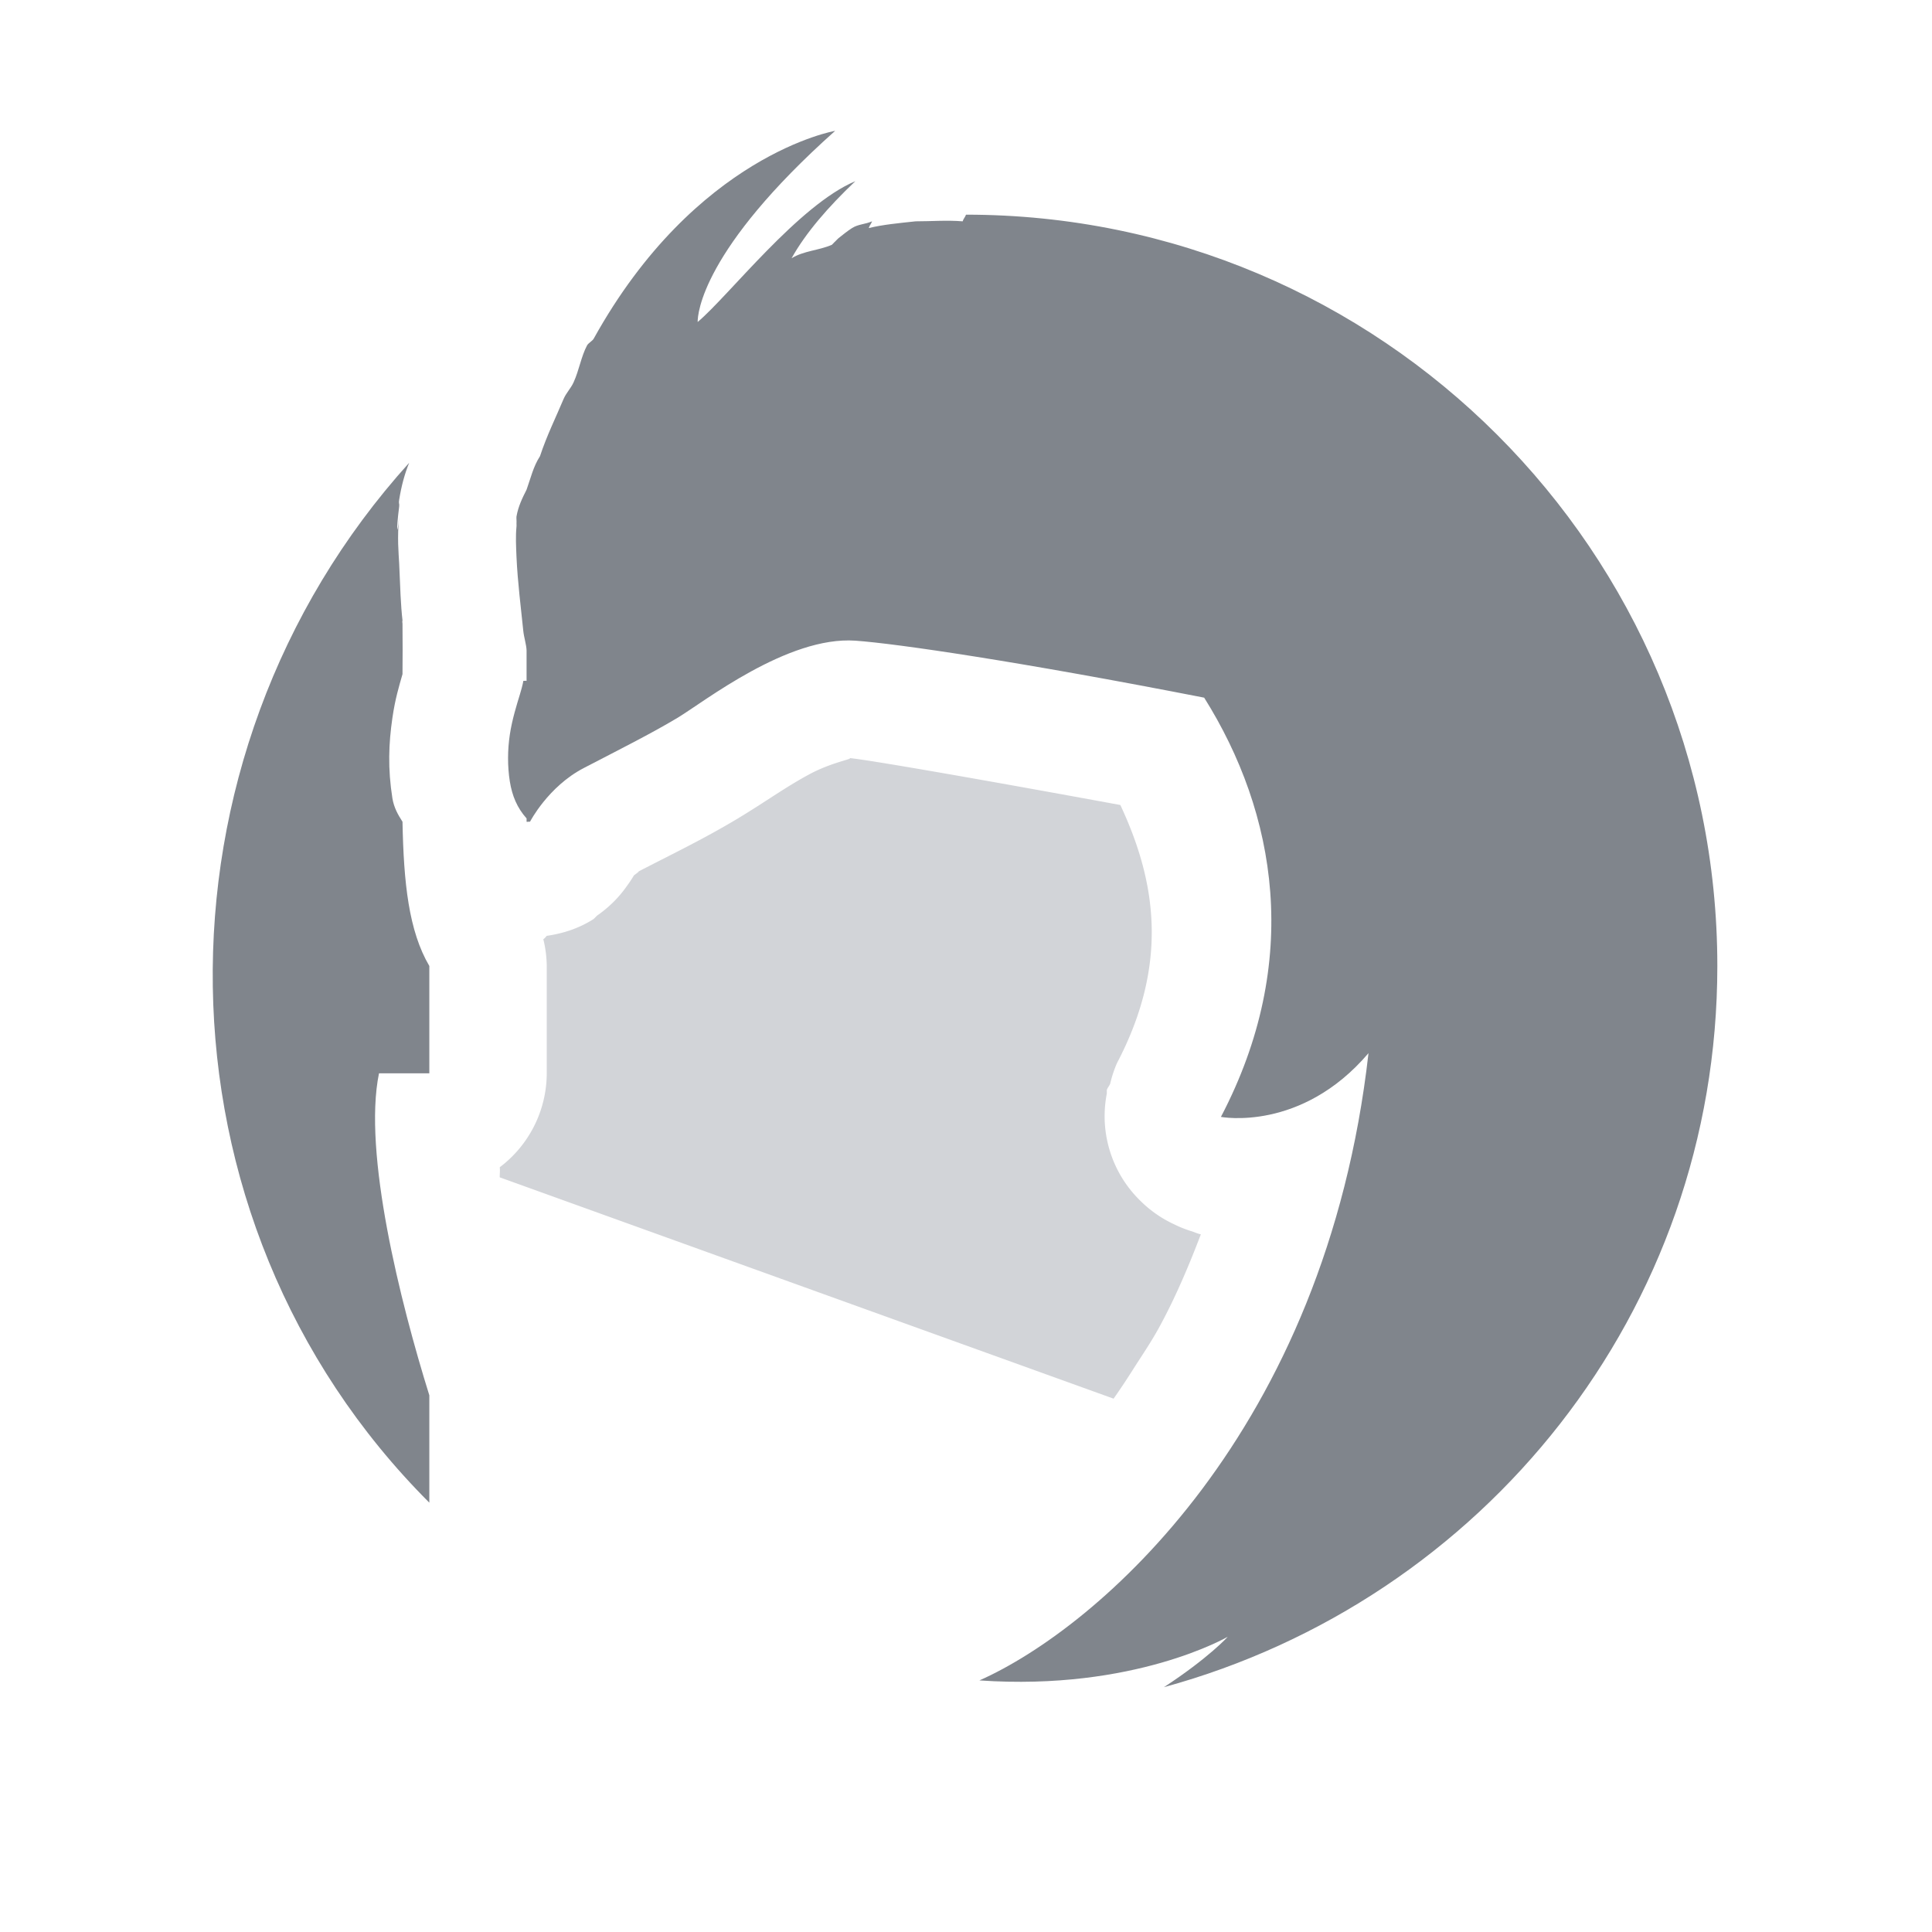 <?xml version="1.0" encoding="UTF-8" standalone="no"?>
<!-- Created with Inkscape (http://www.inkscape.org/) -->
<svg xmlns:dc="http://purl.org/dc/elements/1.1/" xmlns:cc="http://creativecommons.org/ns#" xmlns:rdf="http://www.w3.org/1999/02/22-rdf-syntax-ns#" xmlns:svg="http://www.w3.org/2000/svg" xmlns="http://www.w3.org/2000/svg" xmlns:sodipodi="http://sodipodi.sourceforge.net/DTD/sodipodi-0.dtd" xmlns:inkscape="http://www.inkscape.org/namespaces/inkscape" version="1.1" width="18" height="18" id="svg2" inkscape:version="0.48.4 r9939" sodipodi:docname="thunderbird.svg">
  <sodipodi:namedview pagecolor="#ffffff" bordercolor="#666666" borderopacity="1" objecttolerance="10" gridtolerance="10" guidetolerance="10" inkscape:pageopacity="0" inkscape:pageshadow="2" inkscape:window-width="1920" inkscape:window-height="1025" id="namedview6" showgrid="true" inkscape:zoom="32" inkscape:cx="11.682573" inkscape:cy="7.756079" inkscape:window-x="-2" inkscape:window-y="32" inkscape:window-maximized="1" inkscape:current-layer="svg2" inkscape:snap-global="true" inkscape:snap-bbox="true" inkscape:bbox-paths="true" inkscape:bbox-nodes="true" inkscape:snap-bbox-edge-midpoints="true" inkscape:snap-bbox-midpoints="true" inkscape:object-paths="true" inkscape:snap-intersection-paths="true" inkscape:object-nodes="true" inkscape:snap-smooth-nodes="true" inkscape:snap-midpoints="true" inkscape:snap-object-midpoints="true" inkscape:snap-center="true">
    <inkscape:grid type="xygrid" id="grid2982" empspacing="5" visible="true" enabled="true" snapvisiblegridlinesonly="true"/>
  </sodipodi:namedview>
  <defs id="defs4"/>
  <path style="color:#000000;fill:#434a55;fill-opacity:0.675;fill-rule:nonzero;stroke:none;stroke-width:1;marker:none;visibility:visible;display:inline;overflow:visible;enable-background:accumulate" d="M 6.781 0.219 C 6.78 0.219 5.481 0.442 4.531 2.156 C 4.519 2.177 4.48 2.197 4.469 2.219 C 4.414 2.323 4.396 2.448 4.344 2.562 C 4.317 2.621 4.276 2.658 4.25 2.719 C 4.18 2.886 4.094 3.059 4.031 3.25 C 3.968 3.348 3.945 3.453 3.906 3.562 C 3.866 3.641 3.828 3.719 3.812 3.812 C 3.81 3.826 3.814 3.861 3.812 3.875 C 3.811 3.891 3.814 3.89 3.812 3.906 C 3.803 4.001 3.808 4.087 3.812 4.188 C 3.823 4.429 3.854 4.665 3.875 4.875 C 3.881 4.937 3.905 5.008 3.906 5.062 L 3.906 5.344 C 3.905 5.341 3.875 5.344 3.875 5.344 C 3.876 5.344 3.872 5.376 3.844 5.469 C 3.816 5.561 3.771 5.703 3.75 5.844 C 3.729 5.984 3.727 6.137 3.75 6.281 C 3.772 6.415 3.817 6.525 3.906 6.625 C 3.905 6.632 3.907 6.649 3.906 6.656 C 3.909 6.659 3.934 6.653 3.938 6.656 C 3.938 6.656 4.106 6.329 4.438 6.156 C 4.769 5.984 5.065 5.836 5.312 5.688 C 5.56 5.539 6.337 4.925 6.969 4.969 C 7.354 4.996 8.5 5.164 10.219 5.5 C 10.894 6.576 11.134 7.957 10.375 9.406 C 10.377 9.406 11.122 9.549 11.75 8.812 C 11.35 12.341 9.223 14.169 8.125 14.656 C 9.57 14.756 10.436 14.25 10.438 14.25 C 10.439 14.25 10.259 14.448 9.844 14.719 C 12.812 13.909 15 11.225 15 8 C 15 4.136 11.864 1 8 1 C 7.992 1.024 7.975 1.039 7.969 1.062 C 7.815 1.05 7.685 1.062 7.531 1.062 C 7.373 1.079 7.222 1.093 7.094 1.125 C 7.104 1.095 7.111 1.096 7.125 1.062 C 7.057 1.091 6.996 1.088 6.938 1.125 C 6.894 1.153 6.853 1.187 6.812 1.219 C 6.804 1.225 6.789 1.243 6.781 1.25 C 6.773 1.256 6.758 1.275 6.75 1.281 C 6.627 1.334 6.489 1.336 6.375 1.406 C 6.505 1.172 6.715 0.929 6.969 0.688 C 6.44 0.91 5.791 1.755 5.5 2 C 5.499 1.926 5.539 1.327 6.781 0.219 z M 2.812 3.312 C 0.33 6.058 0.353 10.353 3 13 L 3 12 C 2.73 11.135 2.379 9.738 2.531 9 L 3 9 L 3 8 C 2.808 7.673 2.761 7.228 2.75 6.656 C 2.707 6.589 2.671 6.526 2.656 6.438 C 2.612 6.16 2.621 5.928 2.656 5.688 C 2.682 5.509 2.718 5.393 2.75 5.281 C 2.751 5.109 2.752 5.001 2.75 4.812 C 2.75 4.803 2.746 4.789 2.75 4.781 C 2.733 4.63 2.729 4.481 2.719 4.25 C 2.714 4.152 2.699 4.01 2.719 3.812 C 2.701 4.005 2.688 3.963 2.719 3.719 C 2.723 3.688 2.712 3.695 2.719 3.656 C 2.74 3.527 2.769 3.418 2.812 3.312 z " id="path2989" transform="translate(1,1)"/>
  <path style="color:#000000;fill:#404957;fill-opacity:0.231;fill-rule:nonzero;stroke:none;stroke-width:1;marker:none;visibility:visible;display:inline;overflow:visible;enable-background:accumulate" d="M 6.906 6.062 C 6.977 6.067 6.755 6.096 6.531 6.219 C 6.307 6.341 6.134 6.469 5.875 6.625 C 5.553 6.819 5.244 6.966 4.938 7.125 C 4.979 7.103 4.906 7.156 4.906 7.156 A 1.1 1.1 0 0 1 4.844 7.25 C 4.767 7.361 4.673 7.454 4.562 7.531 A 1.1 1.1 0 0 1 4.531 7.562 C 4.399 7.647 4.249 7.697 4.094 7.719 C 4.093 7.719 4.074 7.745 4.062 7.75 A 1.1 1.1 0 0 1 4.094 8 L 4.094 9 A 1.1 1.1 0 0 1 3.656 9.875 C 3.66 9.913 3.655 9.94 3.656 9.969 L 9.375 12.031 C 9.437 11.943 9.502 11.845 9.562 11.75 C 9.646 11.618 9.734 11.49 9.812 11.344 C 9.949 11.09 10.073 10.803 10.188 10.5 C 10.156 10.494 10.124 10.477 10.094 10.469 A 1.1 1.1 0 0 1 9.938 10.406 A 1.1 1.1 0 0 1 9.625 10.188 A 1.1 1.1 0 0 1 9.312 9.188 A 1.1 1.1 0 0 1 9.312 9.156 C 9.317 9.135 9.338 9.115 9.344 9.094 A 1.1 1.1 0 0 1 9.406 8.906 C 9.895 7.974 9.769 7.208 9.438 6.5 C 8.204 6.273 7.061 6.073 6.906 6.062 z " id="path2996" transform="translate(1,1)"/>
</svg>
